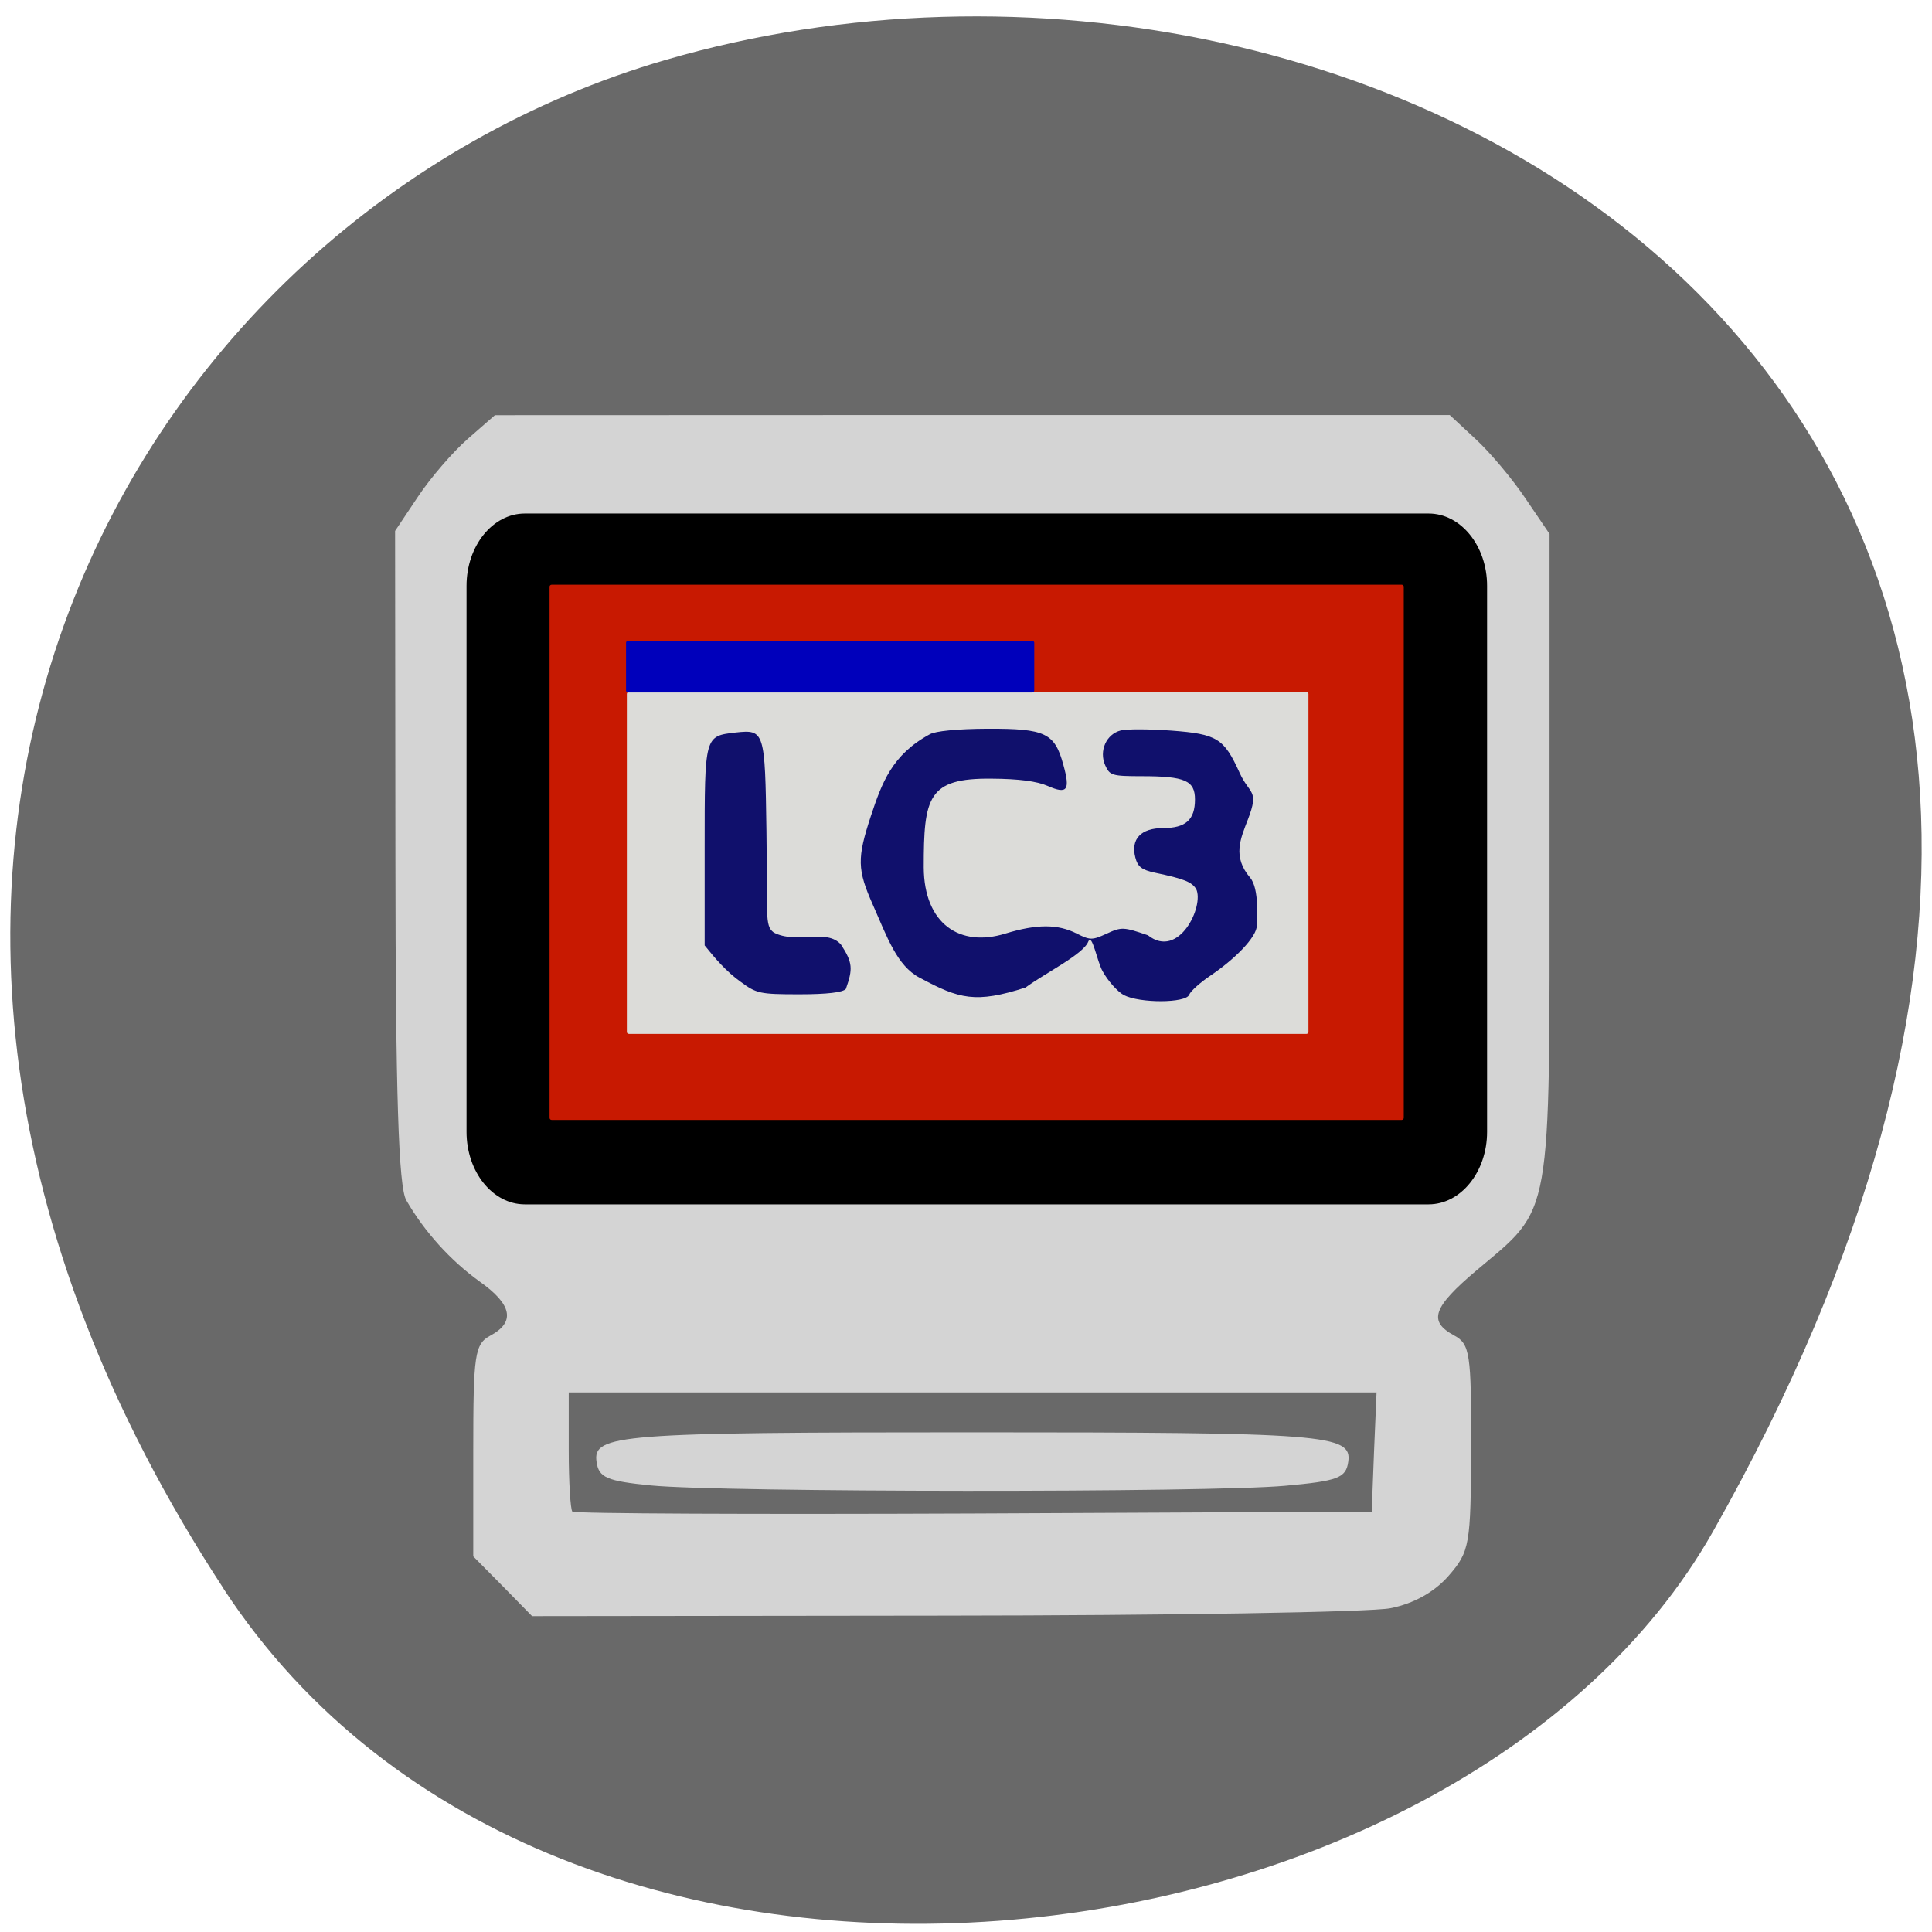 <svg xmlns="http://www.w3.org/2000/svg" viewBox="0 0 48 48"><path d="m 5.555 39.469 c -11.684 -17.852 -2.258 -34.12 10.969 -37.977 c 17.793 -5.191 41.949 8.449 26.03 36.566 c -6.328 11.172 -28.68 14.13 -37 1.414" fill="#696969"/><g fill="#d4d4d4"><path d="m 12.492 39.41 l -0.734 -0.742 v -2.629 c 0 -2.402 0.035 -2.648 0.43 -2.859 c 0.621 -0.336 0.535 -0.77 -0.27 -1.34 c -0.723 -0.52 -1.371 -1.234 -1.824 -2.02 c -0.191 -0.332 -0.266 -2.602 -0.27 -8.539 l -0.008 -8.09 l 0.566 -0.848 c 0.309 -0.465 0.867 -1.113 1.238 -1.438 l 0.676 -0.59 l 11.863 -0.004 h 11.859 l 0.648 0.602 c 0.355 0.328 0.914 0.992 1.238 1.477 l 0.594 0.875 v 8.05 c 0 9.117 0.082 8.648 -1.813 10.246 c -1.09 0.922 -1.207 1.266 -0.559 1.617 c 0.395 0.211 0.43 0.453 0.422 2.785 c -0.004 2.418 -0.035 2.586 -0.555 3.184 c -0.352 0.406 -0.871 0.695 -1.449 0.809 c -0.496 0.098 -5.496 0.18 -11.11 0.184 l -10.215 0.012 m 20.918 -4.078 l 0.063 -1.48 h -20.07 v 1.438 c 0 0.789 0.043 1.473 0.09 1.523 c 0.051 0.051 4.539 0.07 9.977 0.047 l 9.883 -0.047"/><path d="m 16.18 36.906 c -1.105 -0.109 -1.305 -0.195 -1.359 -0.59 c -0.098 -0.68 0.57 -0.73 9.34 -0.73 c 8.77 0 9.434 0.051 9.336 0.73 c -0.055 0.402 -0.254 0.48 -1.574 0.598 c -1.879 0.172 -13.988 0.164 -15.742 -0.008"/></g><path d="m 13.04 12.758 h 22.453 c 0.801 0 1.453 0.805 1.453 1.797 v 13.566 c 0 0.992 -0.652 1.801 -1.453 1.801 h -22.453 c -0.801 0 -1.449 -0.809 -1.449 -1.801 v -13.566 c 0 -0.992 0.648 -1.797 1.449 -1.797"/><path d="m 13.695 14.527 h 21.13 c 0.027 0 0.051 0.023 0.051 0.047 v 13.199 c 0 0.027 -0.023 0.051 -0.051 0.051 h -21.12 c -0.027 0 -0.051 -0.023 -0.051 -0.051 v -13.199 c 0 -0.023 0.023 -0.047 0.051 -0.047" fill="#c81901"/><path d="m 15.629 17.191 h 16.828 c 0.027 0 0.051 0.023 0.051 0.047 v 8.402 c 0 0.027 -0.023 0.047 -0.051 0.047 h -16.828 c -0.031 0 -0.055 -0.02 -0.055 -0.047 v -8.402 c 0 -0.023 0.023 -0.047 0.055 -0.047" fill="#dcdcd9"/><g fill="#10106c"><path d="m 18.398 24.391 c -0.352 -0.254 -0.625 -0.57 -0.891 -0.902 v -2.438 c 0 -2.781 -0.004 -2.762 0.773 -2.852 c 0.715 -0.078 0.727 -0.031 0.762 2.441 c 0.031 2.098 -0.051 2.355 0.18 2.527 c 0.547 0.297 1.313 -0.109 1.672 0.301 c 0.293 0.449 0.297 0.605 0.121 1.102 c -0.074 0.086 -0.469 0.133 -1.156 0.133 c -0.988 0 -1.066 -0.02 -1.461 -0.313"/><path d="m 22.844 24.289 c -0.559 -0.297 -0.801 -1 -1.156 -1.805 c -0.391 -0.879 -0.398 -1.156 -0.051 -2.211 c 0.27 -0.813 0.52 -1.52 1.465 -2.031 c 0.137 -0.078 0.672 -0.133 1.438 -0.137 c 1.43 -0.004 1.664 0.105 1.879 0.898 c 0.176 0.633 0.098 0.738 -0.391 0.523 c -0.266 -0.117 -0.719 -0.176 -1.398 -0.18 c -1.578 -0.016 -1.68 0.457 -1.68 2.203 c 0.008 1.41 0.902 1.996 2.031 1.645 c 0.781 -0.238 1.297 -0.238 1.77 0 c 0.332 0.168 0.383 0.168 0.742 0.004 c 0.371 -0.172 0.422 -0.168 1.027 0.039 c 0.77 0.609 1.402 -0.73 1.199 -1.148 c -0.109 -0.176 -0.297 -0.254 -1.023 -0.406 c -0.328 -0.07 -0.43 -0.148 -0.488 -0.375 c -0.121 -0.461 0.137 -0.734 0.688 -0.734 c 0.563 0 0.793 -0.207 0.793 -0.711 c 0 -0.469 -0.246 -0.578 -1.324 -0.578 c -0.738 0 -0.793 -0.02 -0.906 -0.27 c -0.16 -0.359 0.027 -0.777 0.387 -0.867 c 0.148 -0.039 0.715 -0.035 1.258 0.004 c 1.137 0.086 1.305 0.191 1.695 1.051 c 0.246 0.543 0.492 0.41 0.207 1.152 c -0.188 0.488 -0.391 0.93 0.055 1.453 c 0.23 0.273 0.168 1.055 0.168 1.172 c 0 0.313 -0.578 0.867 -1.137 1.246 c -0.27 0.18 -0.516 0.402 -0.547 0.488 c -0.078 0.211 -1.23 0.215 -1.625 0.008 c -0.156 -0.086 -0.395 -0.352 -0.527 -0.594 c -0.137 -0.242 -0.262 -0.961 -0.355 -0.734 c -0.121 0.316 -1.07 0.781 -1.559 1.141 c -1.238 0.398 -1.645 0.289 -2.633 -0.246"/></g><path d="m 15.605 15.922 h 10.04 c 0.027 0 0.051 0.02 0.051 0.047 v 1.188 c 0 0.023 -0.023 0.047 -0.051 0.047 h -10.04 c -0.031 0 -0.051 -0.023 -0.051 -0.047 v -1.188 c 0 -0.027 0.02 -0.047 0.051 -0.047" fill="#00b"/></svg>